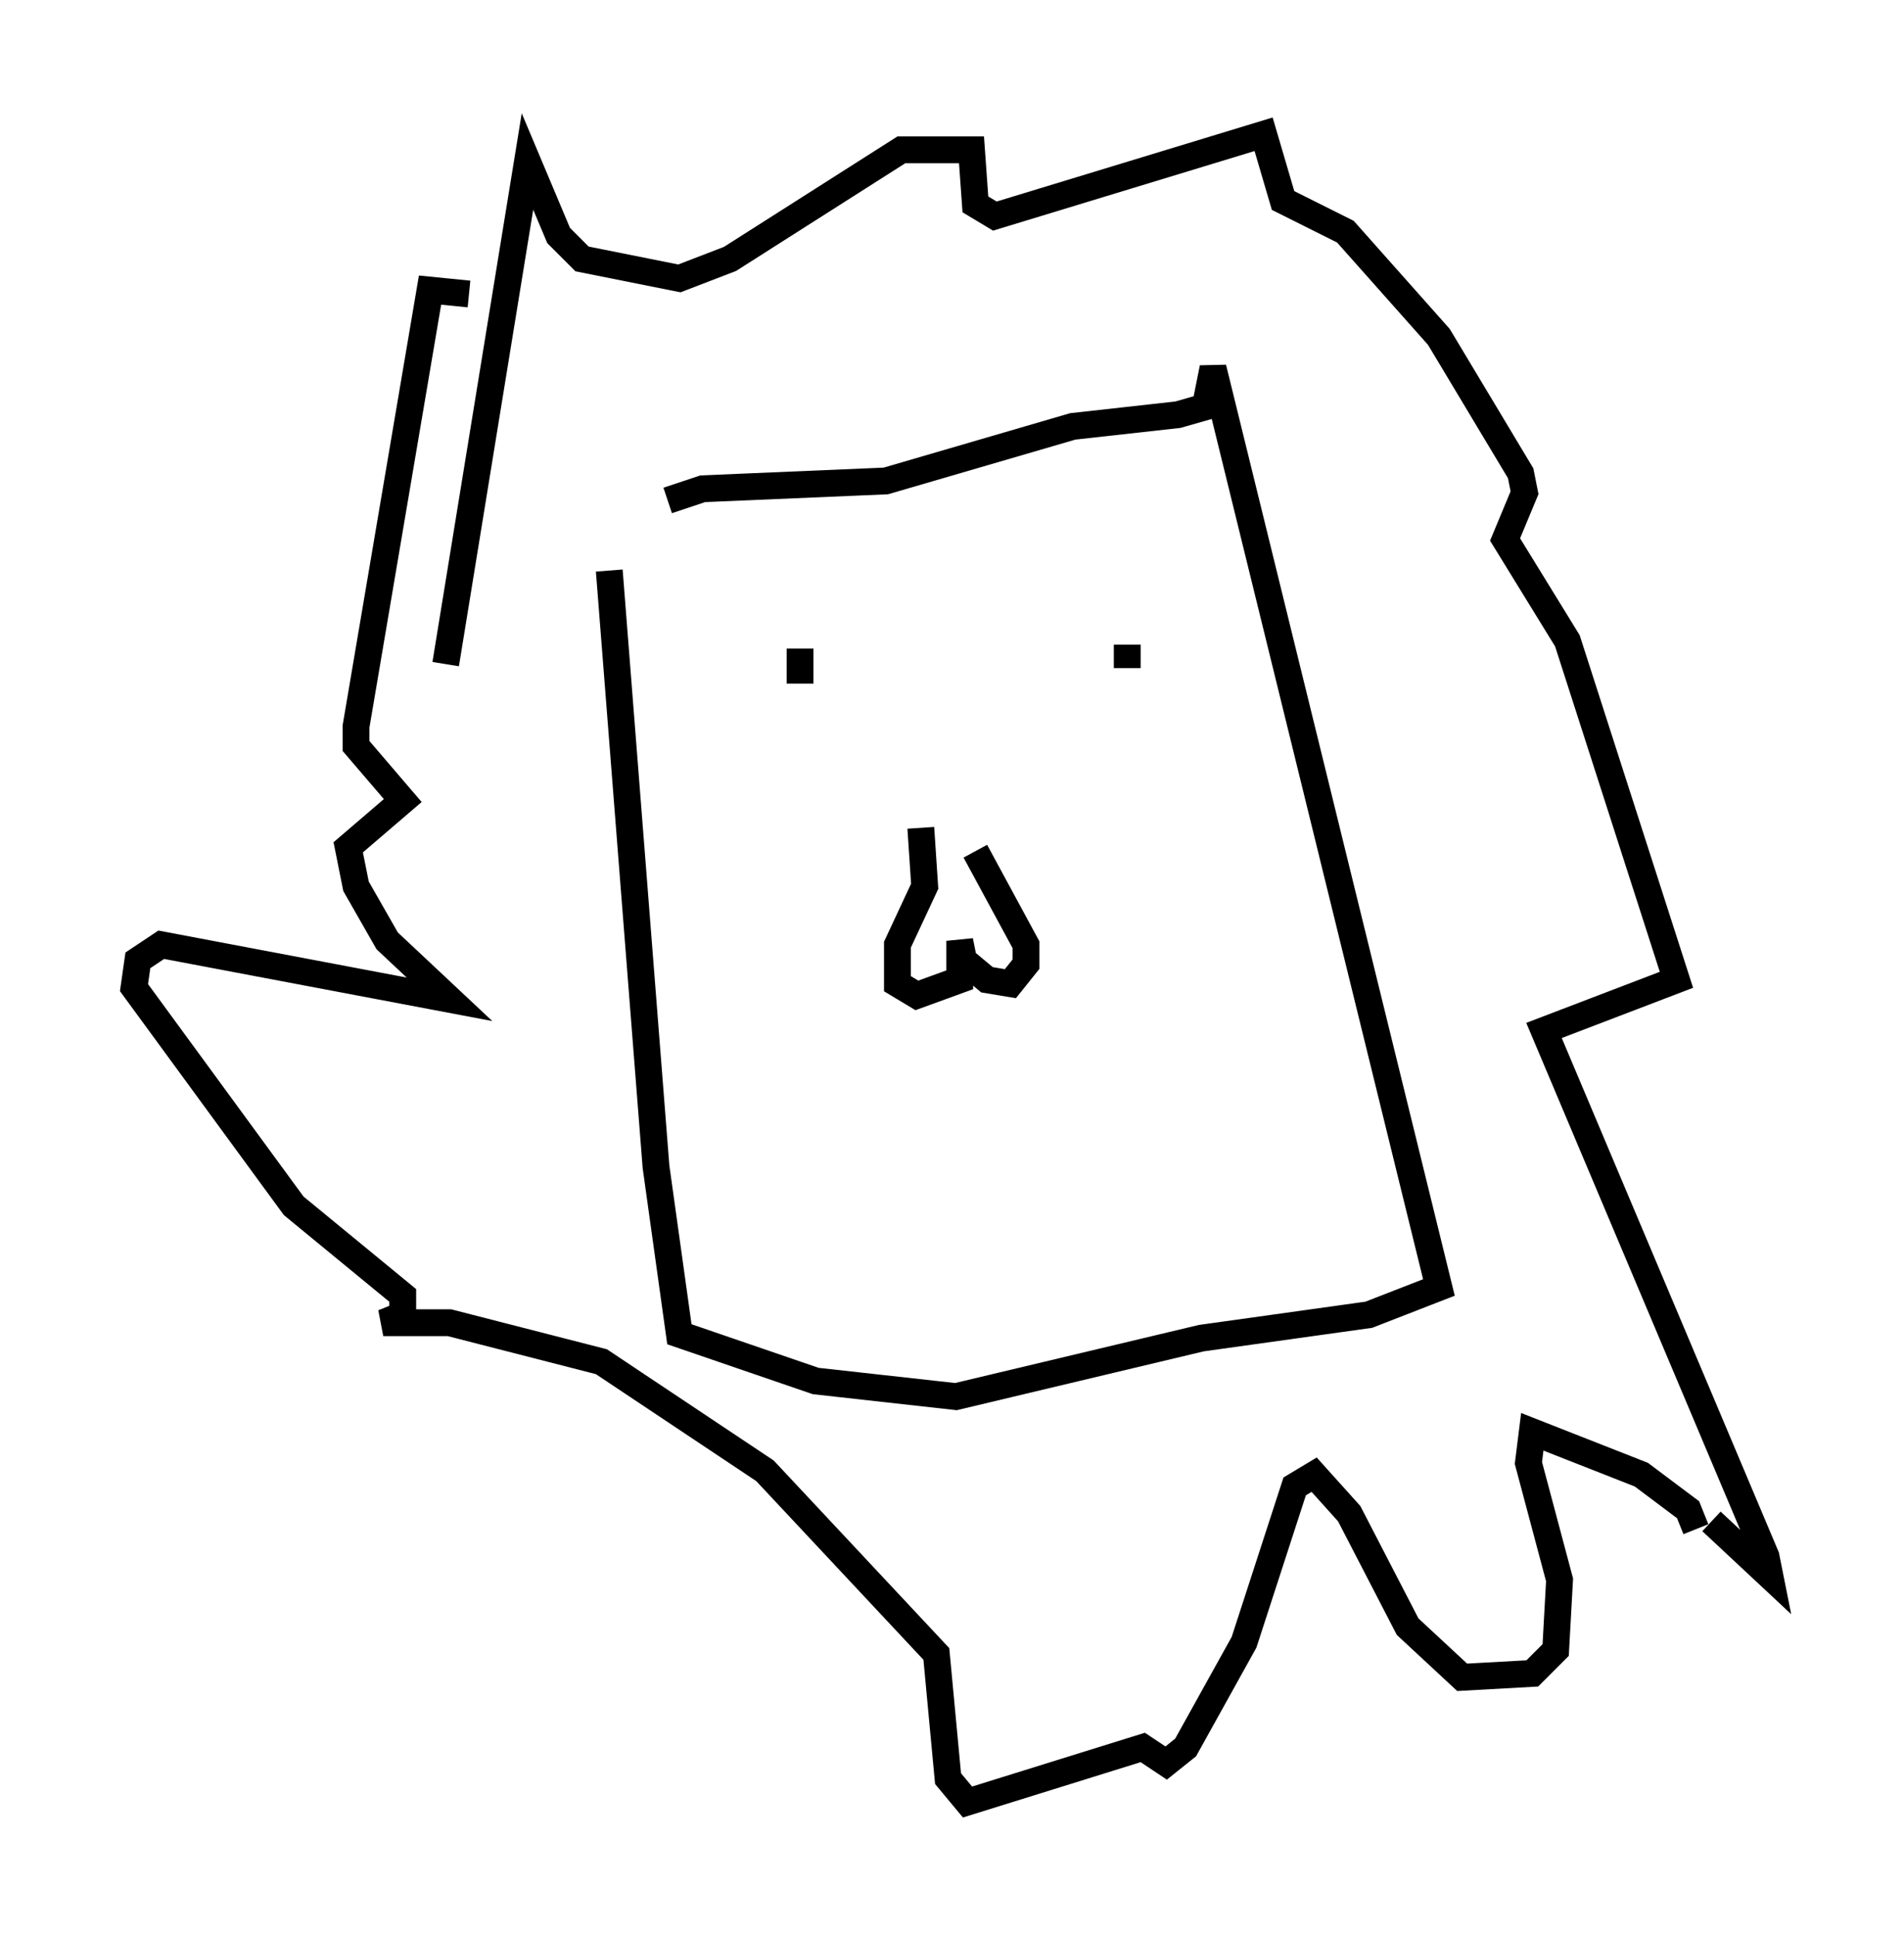 <?xml version="1.0" encoding="utf-8" ?>
<svg baseProfile="full" height="72.167" version="1.1" width="71.005" xmlns="http://www.w3.org/2000/svg" xmlns:ev="http://www.w3.org/2001/xml-events" xmlns:xlink="http://www.w3.org/1999/xlink"><defs /><rect fill="white" height="72.167" width="71.005" x="0" y="0" /><path d="M22.866, 17.492 m-0.145, 3.777 l1.743, 22.223 0.872, 6.246 l5.084, 1.743 5.229, 0.581 l9.151, -2.179 6.246, -0.872 l2.615, -1.017 -8.425, -34.279 l-0.291, 1.453 -1.017, 0.291 l-3.922, 0.436 -6.972, 2.034 l-6.827, 0.291 -1.307, 0.436 m-8.279, 6.101 l3.05, -18.737 1.162, 2.76 l0.872, 0.872 3.631, 0.726 l1.888, -0.726 6.391, -4.067 l2.615, 0.0 0.145, 2.034 l0.726, 0.436 10.022, -3.05 l0.726, 2.469 2.324, 1.162 l3.486, 3.922 3.05, 5.084 l0.145, 0.726 -0.726, 1.743 l2.324, 3.777 4.067, 12.637 l-4.939, 1.888 8.279, 19.609 l0.145, 0.726 -2.179, -2.034 m-0.581, 0.291 l-0.291, -0.726 -1.743, -1.307 l-4.067, -1.598 -0.145, 1.162 l1.162, 4.358 -0.145, 2.615 l-0.872, 0.872 -2.615, 0.145 l-2.034, -1.888 -2.179, -4.212 l-1.307, -1.453 -0.726, 0.436 l-1.888, 5.81 -2.179, 3.922 l-0.726, 0.581 -0.872, -0.581 l-6.536, 2.034 -0.726, -0.872 l-0.436, -4.648 -6.391, -6.827 l-6.101, -4.067 -5.665, -1.453 l-2.469, 0.0 0.726, -0.291 l0.0, -0.726 -4.067, -3.341 l-5.955, -8.134 0.145, -1.017 l0.872, -0.581 10.749, 2.034 l-2.324, -2.179 -1.162, -2.034 l-0.291, -1.453 2.034, -1.743 l-1.743, -2.034 0.0, -0.726 l2.76, -16.268 1.453, 0.145 m12.346, 13.218 l0.0, 1.307 m12.201, -1.453 l0.0, 0.872 m-7.698, 5.955 l0.145, 2.179 -1.017, 2.179 l0.0, 1.453 0.726, 0.436 l1.598, -0.581 0.0, -1.453 l0.145, 0.726 0.872, 0.726 l0.872, 0.145 0.581, -0.726 l0.0, -0.726 -1.888, -3.486 " fill="none" stroke="black" stroke-width="1" /></svg>